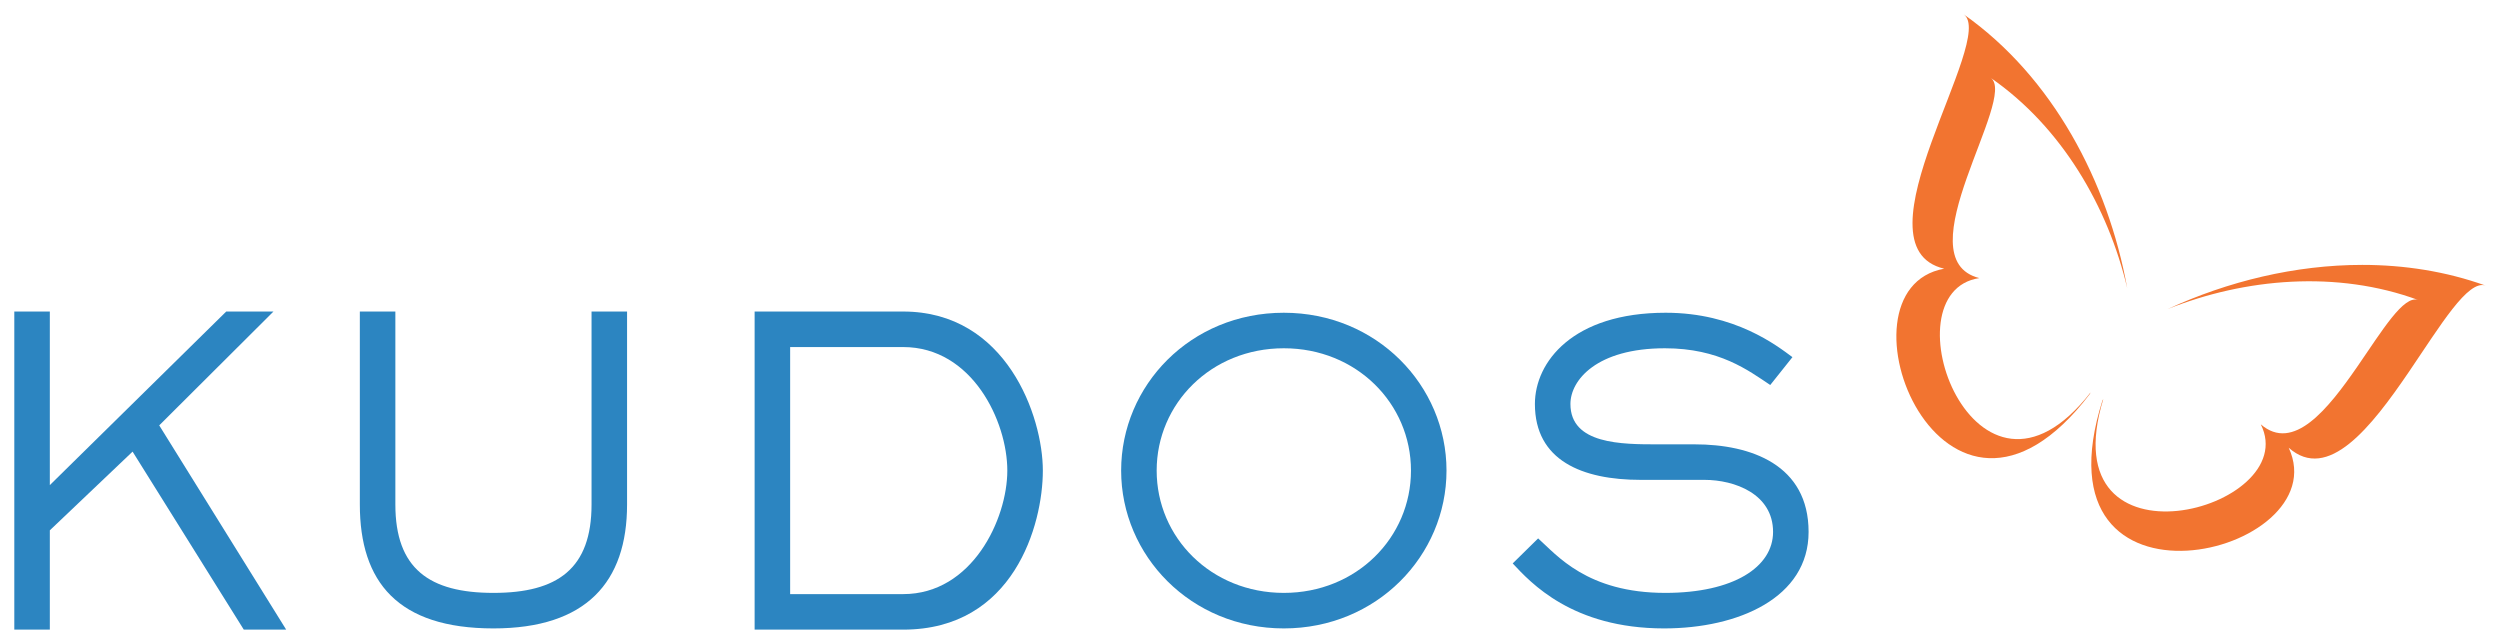 <?xml version="1.0" encoding="UTF-8" standalone="no"?>
<svg
   xmlns:dc="http://purl.org/dc/elements/1.1/"
   xmlns:cc="http://creativecommons.org/ns#"
   xmlns:rdf="http://www.w3.org/1999/02/22-rdf-syntax-ns#"
   xmlns:svg="http://www.w3.org/2000/svg"
   xmlns="http://www.w3.org/2000/svg"
   xmlns:sodipodi="http://sodipodi.sourceforge.net/DTD/sodipodi-0.dtd"
   xmlns:inkscape="http://www.inkscape.org/namespaces/inkscape"
   viewBox="0 0 3495.043 900.237"
   height="900.237"
   width="3495.043"
   xml:space="preserve"
   version="1.1"
   id="svg2"
   inkscape:version="0.91 r13725"
   sodipodi:docname="filename.svg"><sodipodi:namedview
     pagecolor="#ffffff"
     bordercolor="#666666"
     borderopacity="1"
     objecttolerance="10"
     gridtolerance="10"
     guidetolerance="10"
     inkscape:pageopacity="0"
     inkscape:pageshadow="2"
     inkscape:window-width="1301"
     inkscape:window-height="744"
     id="namedview40"
     showgrid="false"
     fit-margin-top="20"
     fit-margin-left="20"
     fit-margin-right="20"
     fit-margin-bottom="20"
     inkscape:zoom="0.14933079"
     inkscape:cx="2218.7322"
     inkscape:cy="405.99558"
     inkscape:window-x="65"
     inkscape:window-y="24"
     inkscape:window-maximized="1"
     inkscape:current-layer="svg2" /><defs
     id="defs6"><clipPath
       id="clipPath16"
       clipPathUnits="userSpaceOnUse"><path
         id="path18"
         d="m 2276.22,592.38 c -130.794,-23.412 -0.532,-354.366 162.948,-140.085 l 0,0 0.696,1.609 C 2311.322,289.149 2209.689,566.173 2315.546,581.869 l 0,0 c -85.612,21.613 43.911,202.374 12.569,224.047 l 0,0 c 79.732,-55.151 131.426,-144.666 152.806,-235.238 l 0,0 c -21.589,118.861 -83.399,236.156 -182.945,306.215 l 0,0 C 2335.844,850.246 2171.554,617.225 2276.22,592.38"
         inkscape:connector-curvature="0" /></clipPath><linearGradient
       id="linearGradient24"
       spreadMethod="pad"
       gradientTransform="matrix(258.191,0,0,-258.191,2222.729,628.663)"
       gradientUnits="userSpaceOnUse"
       y2="0"
       x2="1"
       y1="0"
       x1="0"><stop
         id="stop26"
         offset="0"
         style="stop-opacity:1;stop-color:#f27430" /><stop
         id="stop28"
         offset="1"
         style="stop-opacity:1;stop-color:#f27430" /></linearGradient><clipPath
       id="clipPath36"
       clipPathUnits="userSpaceOnUse"><path
         id="path38"
         d="m 2526.123,547.195 c 86.396,34.54 189.361,43.693 280.313,10.143 l 0,0 c -16.252,5.993 -40.309,-34.126 -68.001,-74.244 l 0,0 c -33.21,-48.114 -71.649,-96.227 -108.128,-64.802 l 0,0 c 47.988,-95.663 -237.12,-171.696 -176.168,28.189 l 0,0 -0.918,-1.49 c -81.418,-256.923 264.287,-173.343 208.3,-52.852 l 0,0 c 43.829,-38.872 92.347,23.032 134.483,84.937 l 0,0 c 35.229,51.757 65.997,103.514 85.835,96.372 l 0,0 c -44.236,15.919 -90.989,23.18 -138.054,23.179 l 0,0 c -74.794,-0.003 -150.353,-18.347 -217.662,-49.432"
         inkscape:connector-curvature="0" /></clipPath><linearGradient
       id="linearGradient44"
       spreadMethod="pad"
       gradientTransform="matrix(441.099,0,0,-441.099,2440.74,436.714)"
       gradientUnits="userSpaceOnUse"
       y2="0"
       x2="1"
       y1="0"
       x1="0"><stop
         id="stop46"
         offset="0"
         style="stop-opacity:1;stop-color:#f27430" /><stop
         id="stop48"
         offset="1"
         style="stop-opacity:1;stop-color:#f27430" /></linearGradient><clipPath
       id="clipPath56"
       clipPathUnits="userSpaceOnUse"><path
         id="path58"
         d="M 0,995 3000,995 3000,0 0,0 0,995 Z"
         inkscape:connector-curvature="0" /></clipPath></defs><g
     transform="matrix(1.25,0,0,-1.25,-127.256,1116.116)"
     id="g10"><g
       id="g12"><g
         clip-path="url(#clipPath16)"
         id="g14"><g
           id="g20"><g
             id="g22"><path
               id="path30"
               style="fill:url(#linearGradient24);stroke:none"
               d="m 2276.22,592.38 c -130.794,-23.412 -0.532,-354.366 162.948,-140.085 l 0,0 0.696,1.609 C 2311.322,289.149 2209.689,566.173 2315.546,581.869 l 0,0 c -85.612,21.613 43.911,202.374 12.569,224.047 l 0,0 c 79.732,-55.151 131.426,-144.666 152.806,-235.238 l 0,0 c -21.589,118.861 -83.399,236.156 -182.945,306.215 l 0,0 C 2335.844,850.246 2171.554,617.225 2276.22,592.38"
               inkscape:connector-curvature="0" /></g></g></g></g><g
       id="g32"><g
         clip-path="url(#clipPath36)"
         id="g34"><g
           id="g40"><g
             id="g42"><path
               id="path50"
               style="fill:url(#linearGradient44);stroke:none"
               d="m 2526.123,547.195 c 86.396,34.54 189.361,43.693 280.313,10.143 l 0,0 c -16.252,5.993 -40.309,-34.126 -68.001,-74.244 l 0,0 c -33.21,-48.114 -71.649,-96.227 -108.128,-64.802 l 0,0 c 47.988,-95.663 -237.12,-171.696 -176.168,28.189 l 0,0 -0.918,-1.49 c -81.418,-256.923 264.287,-173.343 208.3,-52.852 l 0,0 c 43.829,-38.872 92.347,23.032 134.483,84.937 l 0,0 c 35.229,51.757 65.997,103.514 85.835,96.372 l 0,0 c -44.236,15.919 -90.989,23.18 -138.054,23.179 l 0,0 c -74.794,-0.003 -150.353,-18.347 -217.662,-49.432"
               inkscape:connector-curvature="0" /></g></g></g></g><g
       id="g52"><g
         clip-path="url(#clipPath56)"
         id="g54"><g
           transform="translate(421.872,188.704)"
           id="g60"><path
             id="path62"
             style="fill:#2c85c1;fill-opacity:1;fill-rule:nonzero;stroke:none"
             d="m 0,0 -47.404,0 -124.381,199.101 -92.551,-88.036 0,-111.065 -39.731,0 0,355.767 39.731,0 0,-194.135 197.296,194.135 52.821,0 L -141.988,228.448 0,0 Z"
             inkscape:connector-curvature="0" /></g><g
           transform="translate(803.125,328.664)"
           id="g64"><path
             id="path66"
             style="fill:#2c85c1;fill-opacity:1;fill-rule:nonzero;stroke:none"
             d="m 0,0 c 0,-86.682 -45.598,-138.602 -149.436,-138.602 -106.996,0 -149.434,51.92 -149.434,138.602 l 0,215.807 39.728,0 0,-215.807 c 0,-71.782 37.924,-98.869 109.706,-98.869 71.784,0 109.708,27.087 109.708,98.869 l 0,215.807 39.728,0 L 0,0 Z"
             inkscape:connector-curvature="0" /></g><g
           transform="translate(1111.923,228.432)"
           id="g68"><path
             id="path70"
             style="fill:#2c85c1;fill-opacity:1;fill-rule:nonzero;stroke:none"
             d="M 0,0 C 77.201,0 116.479,83.979 116.479,138.158 116.479,193.234 77.201,276.312 0,276.312 l -126.41,0 L -126.41,0 0,0 Z m 0,316.04 c 115.576,0 156.209,-117.387 156.209,-177.882 0,-60.5 -32.507,-177.886 -156.209,-177.886 l -166.14,0 0,355.768 166.14,0 z"
             inkscape:connector-curvature="0" /></g><g
           transform="translate(1537.653,229.795)"
           id="g72"><path
             id="path74"
             style="fill:#2c85c1;fill-opacity:1;fill-rule:nonzero;stroke:none"
             d="m 0,0 c 81.263,0 142.21,61.849 142.21,136.795 0,74.941 -60.947,136.791 -142.21,136.791 -81.267,0 -142.214,-61.85 -142.214,-136.791 C -142.214,61.849 -81.267,0 0,0 m 0,313.318 c 103.837,0 181.942,-81.266 181.942,-176.523 0,-95.262 -78.105,-176.527 -181.942,-176.527 -103.836,0 -181.942,81.265 -181.942,176.527 0,95.257 77.653,176.523 181.942,176.523"
             inkscape:connector-curvature="0" /></g><g
           transform="translate(1997.24,395.932)"
           id="g76"><path
             id="path78"
             style="fill:#2c85c1;fill-opacity:1;fill-rule:nonzero;stroke:none"
             d="m 0,0 c 63.207,0 127.314,-23.021 127.314,-97.968 0,-73.589 -78.554,-107.901 -161.624,-107.901 -102.934,0 -149.436,51.467 -169.301,72.687 l 28.441,27.993 c 20.772,-18.512 54.627,-60.948 142.215,-60.948 76.295,0 120.541,28.894 120.541,68.169 0,42.44 -42.893,58.24 -76.748,58.24 l -71.334,0 c -65.461,0 -118.283,21.673 -118.283,84.875 0,46.955 42.435,102.035 146.276,102.035 77.649,0 124.603,-37.021 141.757,-49.661 L 84.426,66.367 c -24.379,16.254 -56.887,41.082 -117.834,41.082 -76.296,0 -105.643,-35.662 -105.643,-62.302 C -139.051,0 -81.716,0 -41.082,0 L 0,0 Z"
             inkscape:connector-curvature="0" /></g></g></g></g></svg>